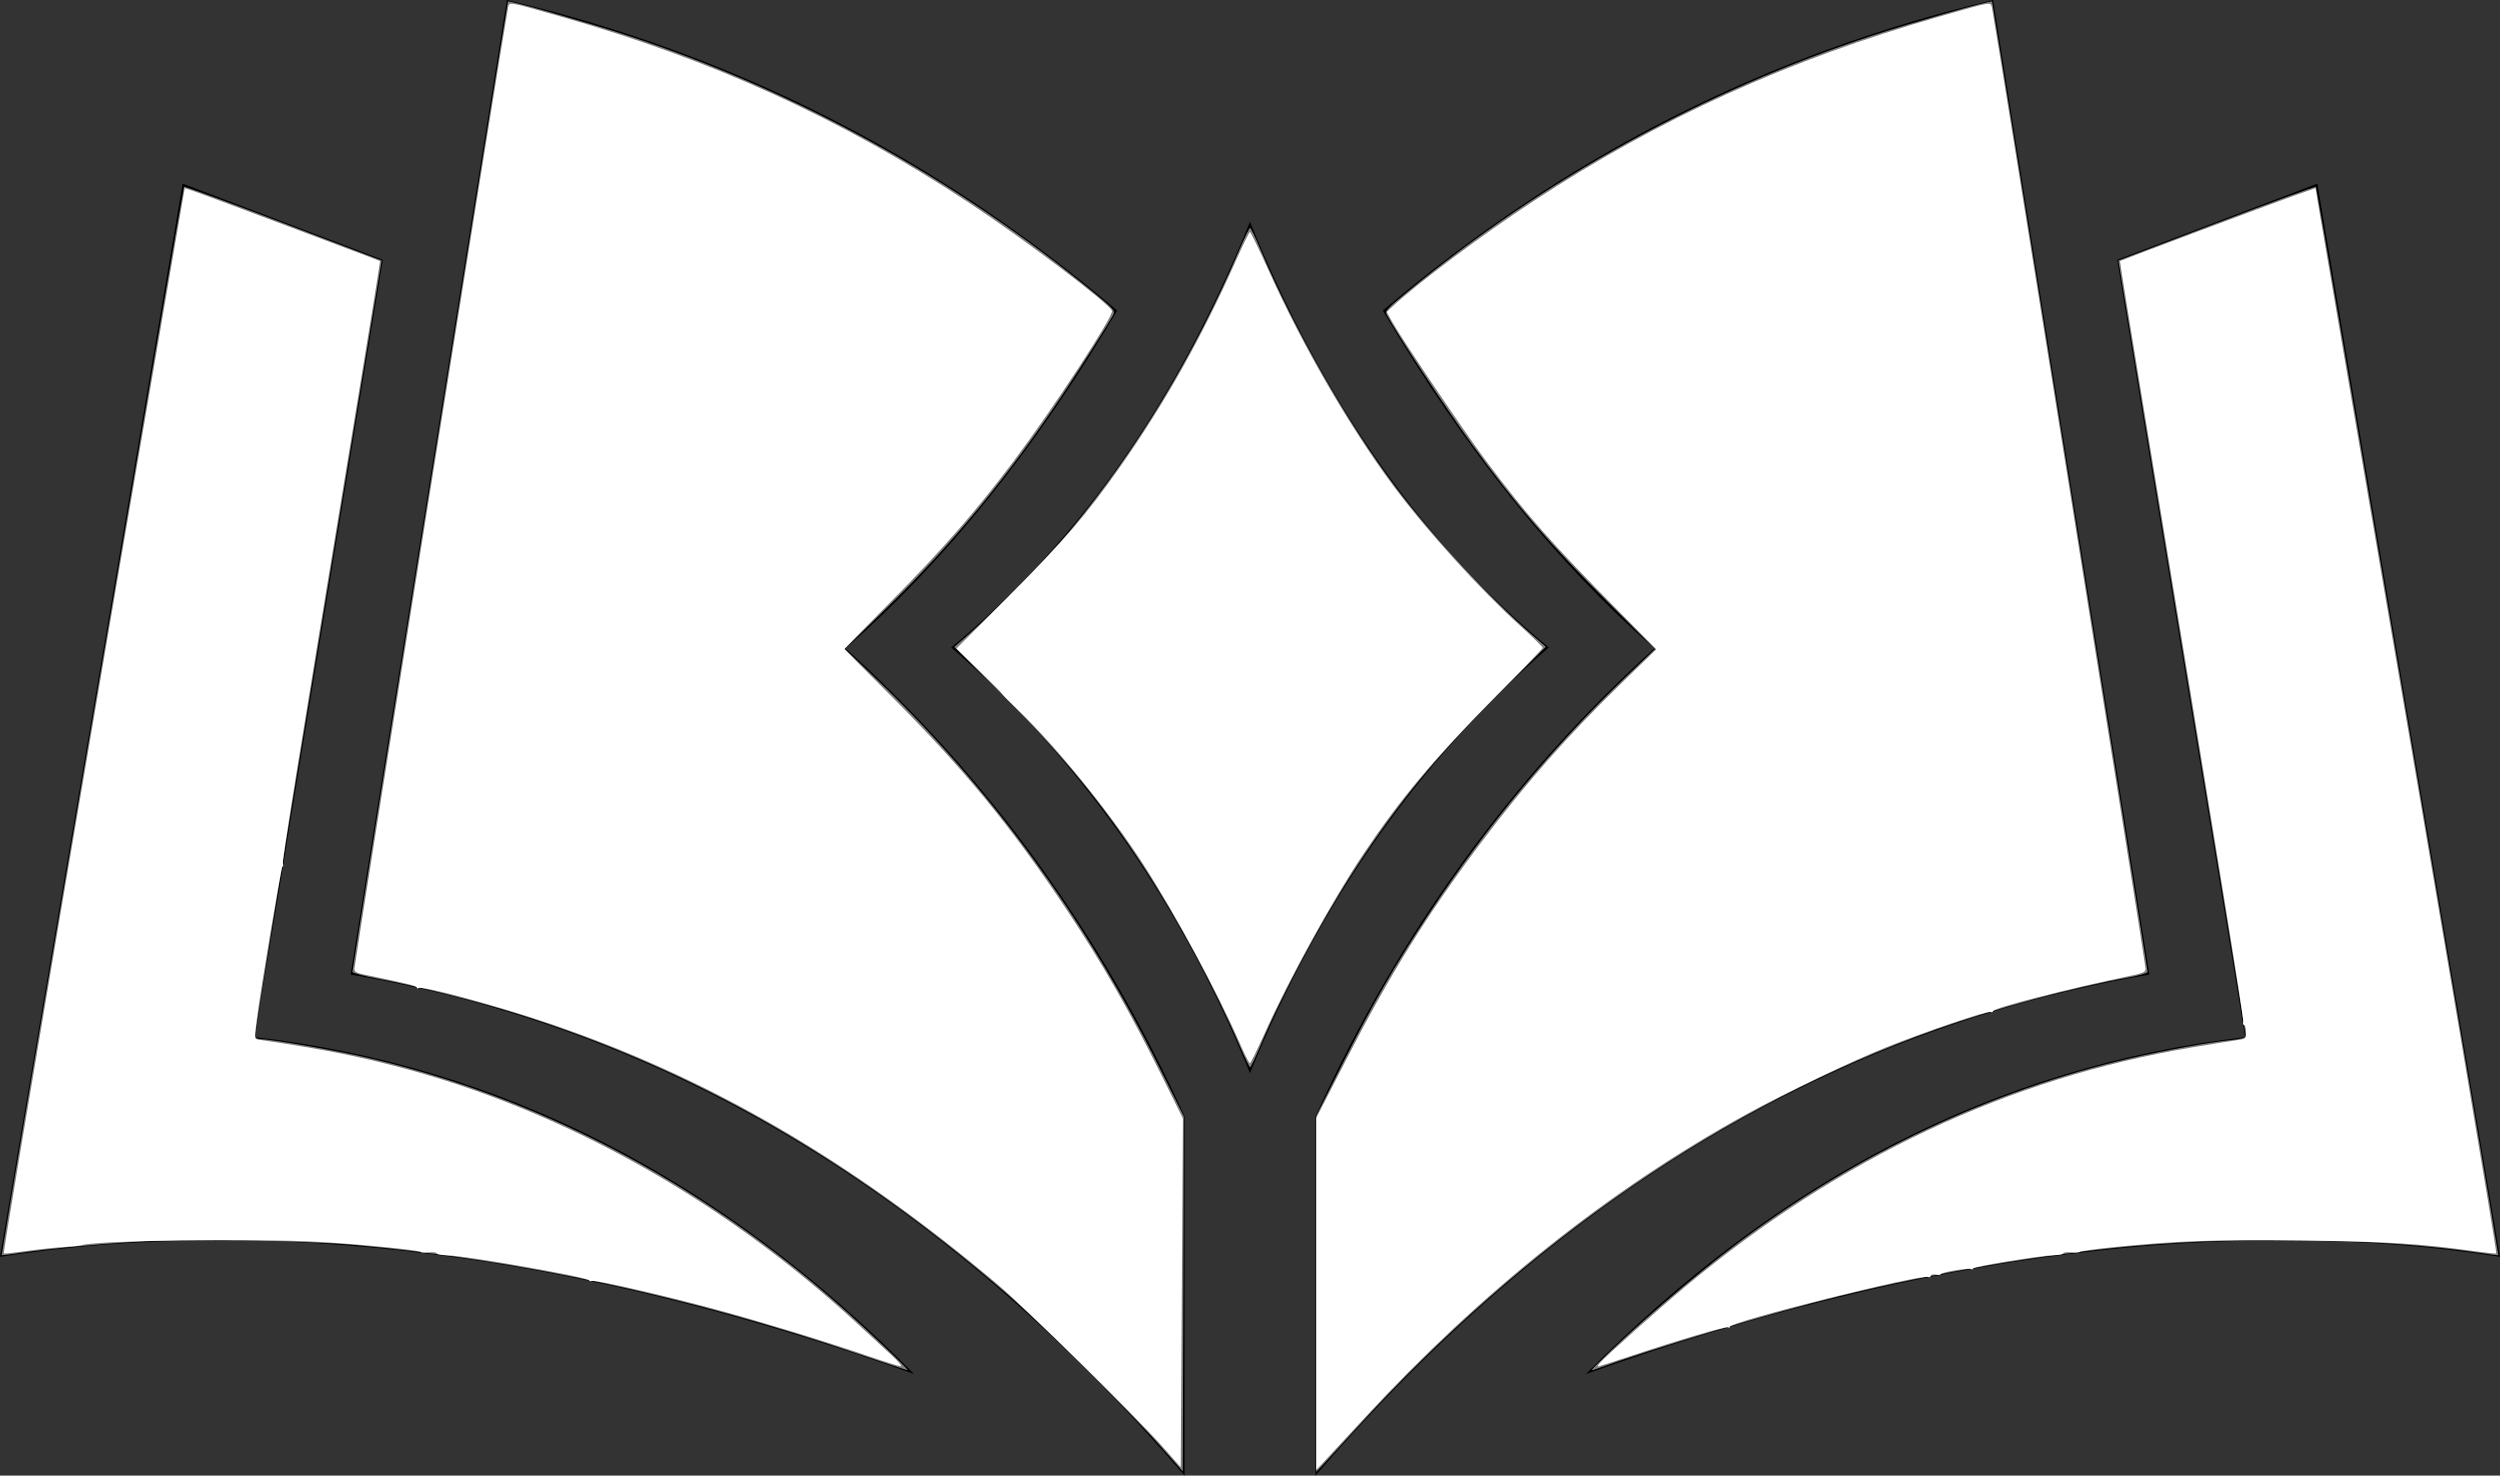 <?xml version="1.0" encoding="UTF-8" standalone="no"?>
<svg
   viewBox="0 0 189 111.554"
   version="1.1"
   id="svg4"
   sodipodi:docname="Wilds of Eldraine.svg"
   inkscape:version="1.1.2 (0a00cf5339, 2022-02-04)"
   xmlns:inkscape="http://www.inkscape.org/namespaces/inkscape"
   xmlns:sodipodi="http://sodipodi.sourceforge.net/DTD/sodipodi-0.dtd"
   xmlns="http://www.w3.org/2000/svg"
   xmlns:svg="http://www.w3.org/2000/svg">
  <rect x="0" y="0" width="189" height="111.554" fill="#333333" stroke="none"/>
  <defs
     id="defs8" />
  <sodipodi:namedview
     id="namedview6"
     pagecolor="#ffffff"
     bordercolor="#666666"
     borderopacity="1.0"
     inkscape:pageshadow="2"
     inkscape:pageopacity="0.0"
     inkscape:pagecheckerboard="0"
     showgrid="false"
     inkscape:zoom="6.5873016"
     inkscape:cx="94.5"
     inkscape:cy="55.409638"
     inkscape:window-width="3840"
     inkscape:window-height="2091"
     inkscape:window-x="0"
     inkscape:window-y="0"
     inkscape:window-maximized="1"
     inkscape:current-layer="svg4" />
  <path
     fill="#000"
     fill-rule="evenodd"
     d="M38.317 0c17.079 4.036 32.46 11.862 46.142 23.477-6.152 10.435-12.993 18.95-20.524 25.545 10.78 9.745 19.319 21.533 25.619 35.364v27.168C71.343 90.39 50.326 77.766 26.504 73.68L38.317 0Zm112.366 0 11.813 73.68c-23.822 4.086-44.839 16.71-63.05 37.874V84.386c6.3-13.83 14.84-25.619 25.619-35.364-7.53-6.595-14.372-15.11-20.524-25.545C118.223 11.862 133.604 4.036 150.683 0ZM13.806 13.88l15.135 5.758-9.672 58.767c18.605 2.166 35.216 10.656 49.834 25.471C43.657 94.771 20.623 91.818 0 95.016L13.806 13.88Zm161.388 0L189 95.017c-20.623-3.2-43.657-.246-69.103 8.86 14.618-14.816 31.23-23.306 49.834-25.472l-9.672-58.767 15.135-5.758ZM94.5 81.136l-.001-.001-.338-.821c-5.249-12.577-12.666-23.032-22.252-31.366 9.548-7.875 17.078-18.604 22.59-32.188 5.514 13.584 13.044 24.313 22.592 32.188-9.794 8.515-17.325 19.245-22.591 32.19v-.003.001Z"
     id="path2" />
  <path
     style="fill:#808080;stroke-width:0.152"
     d="M 87.829,109.432 C 85.516,106.806 78.681,100.021 76.131,97.819 64.37,87.666 52.474,80.857 39.179,76.669 36.19,75.727 31.381,74.511 28.578,73.988 27.513,73.789 26.642,73.558 26.642,73.475 26.642,73.273 38.36,0.163 38.4,0.115 38.485,0.013 44.515,1.729 47.412,2.679 c 12.716,4.169 24.834,10.856 35.362,19.513 1.442,1.186 1.544,1.305 1.38,1.613 -0.351,0.661 -2.482,4.02 -3.822,6.025 -4.221,6.317 -8.345,11.306 -13.5,16.33 l -2.97,2.895 2.213,2.112 c 8.687,8.29 15.852,18.09 21.528,29.443 l 1.897,3.795 -0.042,13.414 -0.042,13.414 z"
     id="path121" />
  <path
     style="fill:#808080;stroke-width:0.152"
     d="M 93.751,79.13 C 91.952,74.924 89.044,69.497 86.491,65.581 83.322,60.719 80.305,57.047 75.71,52.462 l -3.563,-3.555 1.043,-0.91 c 1.818,-1.585 6.167,-6.033 7.671,-7.845 5.076,-6.118 9.443,-13.349 12.812,-21.215 0.402,-0.939 0.776,-1.708 0.831,-1.708 0.055,0 0.394,0.7 0.754,1.556 2.537,6.033 6.615,13.206 10.293,18.103 2.716,3.617 7.11,8.37 10.262,11.102 l 1.046,0.906 -3.562,3.56 c -4.669,4.667 -7.571,8.197 -10.786,13.124 -2.551,3.908 -5.592,9.585 -7.257,13.549 -0.36,0.856 -0.695,1.556 -0.745,1.556 -0.05,0 -0.391,-0.7 -0.757,-1.556 z"
     id="path160" />
  <path
     style="fill:#808080;stroke-width:0.152"
     d="M 99.51,97.808 V 84.349 l 2.019,-3.995 c 2.344,-4.639 3.958,-7.434 6.577,-11.394 4.346,-6.571 9.32,-12.544 14.812,-17.785 l 2.205,-2.104 -3.522,-3.51 c -4.384,-4.369 -6.986,-7.389 -10.347,-12.011 -1.888,-2.596 -5.638,-8.3 -6.402,-9.738 -0.159,-0.3 -0.036,-0.438 1.532,-1.731 10.357,-8.537 22.535,-15.248 35.206,-19.402 2.897,-0.95 8.927,-2.666 9.012,-2.564 0.04,0.048 11.758,73.159 11.758,73.362 -2e-5,0.084 -0.666,0.275 -1.48,0.423 -4.244,0.772 -10.09,2.353 -14.494,3.92 -15.928,5.664 -31.02,16.049 -43.88,30.192 -1.253,1.378 -2.439,2.674 -2.636,2.881 l -0.358,0.376 z"
     id="path199" />
  <path
     style="fill:#808080;stroke-width:0.152"
     d="m 120.611,103.267 c 2.689,-2.712 7.386,-6.76 10.815,-9.321 9.06,-6.767 19.121,-11.504 29.567,-13.923 2.667,-0.618 6.074,-1.234 7.703,-1.395 0.652,-0.064 1.099,-0.178 1.096,-0.278 -0.003,-0.094 -2.173,-13.329 -4.824,-29.413 l -4.819,-29.242 7.432,-2.825 c 4.087,-1.554 7.466,-2.79 7.509,-2.748 0.072,0.072 13.835,80.732 13.783,80.778 -0.013,0.012 -0.633,-0.07 -1.378,-0.181 -7.271,-1.087 -17.63,-1.29 -26.199,-0.515 -6.866,0.621 -14.986,2.007 -22.316,3.809 -5.253,1.292 -13.89,3.88 -18.445,5.527 -0.261,0.094 -0.25,0.056 0.076,-0.273 z"
     id="path238" />
  <path
     style="fill:#808080;stroke-width:0.152"
     d="M 64.737,102.305 C 52.079,98.004 39.135,95.215 26.718,94.113 22.989,93.782 13.828,93.654 10.171,93.882 7.002,94.079 3.631,94.405 1.518,94.719 0.767,94.83 0.141,94.912 0.128,94.901 0.076,94.855 13.839,14.195 13.911,14.123 c 0.043,-0.043 3.422,1.194 7.509,2.748 l 7.432,2.825 -4.82,29.242 c -2.651,16.083 -4.79,29.328 -4.753,29.432 0.037,0.104 0.223,0.19 0.413,0.19 0.721,7.59e-4 5.26,0.777 7.598,1.299 13.147,2.936 25.564,9.428 36.393,19.029 2.092,1.854 5.098,4.722 4.928,4.701 -0.08,-0.01 -1.824,-0.588 -3.875,-1.285 z"
     id="path277" />
  <path
     style="fill:#ffffff;stroke-width:0.152"
     d="M 87.871,109.351 C 85.779,106.993 77.532,98.886 75.372,97.064 64.243,87.676 53.495,81.434 41.4,77.335 37.481,76.007 31.942,74.51 31.639,74.697 31.562,74.744 31.5,74.722 31.5,74.648 c 0,-0.118 -0.712,-0.292 -3.985,-0.972 -0.55,-0.114 -0.721,-0.217 -0.721,-0.434 0,-0.367 11.425,-71.83 11.62,-72.683 0.098,-0.428 -0.031,-0.45 3.94,0.682 11.513,3.282 21.197,7.698 30.916,14.097 4.146,2.73 10.611,7.617 10.796,8.161 0.132,0.388 -4.358,7.257 -7.376,11.283 -2.846,3.798 -5.388,6.708 -9.399,10.761 -1.9,1.92 -3.456,3.505 -3.456,3.521 -4.55e-4,0.016 1.525,1.553 3.391,3.416 5.618,5.609 9.186,9.944 13.415,16.299 2.731,4.104 4.779,7.687 7.282,12.742 l 1.504,3.036 -0.082,13.182 -0.082,13.182 z"
     id="path66" />
  <path
     style="fill:#ffffff;stroke-width:0.152"
     d="m 93.743,78.902 c -1.779,-4.062 -4.933,-9.899 -7.404,-13.701 -2.504,-3.852 -6.473,-8.737 -9.312,-11.461 -0.696,-0.668 -1.268,-1.249 -1.271,-1.29 -0.003,-0.042 -0.781,-0.828 -1.728,-1.747 l -1.723,-1.671 4.017,-4.021 c 4.122,-4.127 5.846,-6.134 8.406,-9.79 3.376,-4.819 6.122,-9.715 8.71,-15.522 0.53,-1.19 1.007,-2.163 1.059,-2.163 0.052,0 0.689,1.315 1.414,2.922 2.588,5.735 6.119,11.824 9.46,16.318 2.448,3.292 6.568,7.834 9.533,10.51 0.969,0.874 1.744,1.64 1.722,1.702 -0.022,0.062 -1.682,1.772 -3.69,3.8 -4.533,4.579 -7.076,7.614 -9.888,11.808 -2.321,3.461 -5.599,9.413 -7.419,13.473 -0.571,1.273 -1.083,2.315 -1.138,2.315 -0.055,0 -0.392,-0.666 -0.748,-1.48 z"
     id="path105" />
  <path
     style="fill:#ffffff;stroke-width:0.152"
     d="M 99.51,97.818 V 84.519 l 2.254,-4.391 c 3.319,-6.466 6.056,-10.883 10.048,-16.218 3.46,-4.623 6.71,-8.321 10.813,-12.304 l 2.593,-2.517 -2.804,-2.836 c -5.125,-5.183 -7.026,-7.34 -10.127,-11.489 -1.609,-2.152 -6.296,-9.103 -7.046,-10.449 l -0.409,-0.733 0.489,-0.453 c 1.951,-1.807 6.708,-5.36 10.615,-7.929 9.508,-6.251 19.244,-10.676 30.71,-13.957 3.966,-1.135 3.842,-1.113 3.94,-0.685 0.196,0.856 11.62,72.316 11.62,72.685 0,0.225 -0.184,0.324 -0.873,0.467 -5.073,1.055 -10.664,2.49 -10.664,2.738 0,0.071 -0.087,0.096 -0.195,0.055 -0.254,-0.097 -4.927,1.488 -7.883,2.675 -2.642,1.06 -7.602,3.434 -10.518,5.034 -10.31,5.656 -20.133,13.469 -28.96,23.036 -1.505,1.631 -2.931,3.169 -3.169,3.418 l -0.434,0.453 z"
     id="path144" />
  <path
     style="fill:#ffffff;stroke-width:0.152"
     d="m 120.921,103.069 c 0.388,-0.468 4.515,-4.157 6.521,-5.828 11.651,-9.712 24.404,-15.73 38.255,-18.053 1.461,-0.245 2.981,-0.491 3.378,-0.546 0.701,-0.097 0.721,-0.115 0.721,-0.622 0,-0.287 -0.062,-0.522 -0.138,-0.522 -0.076,0 -0.108,-0.12 -0.071,-0.266 0.059,-0.238 -1.922,-12.457 -7.525,-46.404 -1.005,-6.089 -1.811,-11.081 -1.79,-11.094 0.122,-0.078 11.442,-4.332 12.949,-4.866 l 1.83,-0.648 0.319,1.923 c 0.176,1.057 1.587,9.3 3.135,18.318 6.115,35.603 10.285,60.225 10.211,60.298 -0.028,0.028 -0.795,-0.053 -1.705,-0.179 -4.129,-0.571 -6.46,-0.713 -12.964,-0.793 -6.711,-0.082 -9.492,0.016 -14.346,0.506 -1.336,0.135 -2.447,0.289 -2.468,0.344 -0.022,0.054 -0.312,0.072 -0.645,0.041 -0.333,-0.032 -0.606,6.08e-4 -0.607,0.072 -4.5e-4,0.071 -0.325,0.137 -0.721,0.145 -1.02,0.021 -6.023,0.84 -6.084,0.996 -0.028,0.071 -0.109,0.093 -0.18,0.05 -0.174,-0.108 -2.274,0.246 -2.274,0.383 0,0.06 -0.171,0.076 -0.38,0.036 -0.216,-0.041 -0.38,-0.002 -0.38,0.092 0,0.091 -0.089,0.13 -0.199,0.089 -0.596,-0.229 -14.982,3.379 -14.982,3.757 0,0.078 -0.067,0.1 -0.149,0.05 -0.157,-0.097 -3.69,0.947 -7.485,2.211 -1.234,0.411 -2.285,0.748 -2.334,0.748 -0.049,0 -0.001,-0.106 0.107,-0.236 z"
     id="path183" />
  <path
     style="fill:#ffffff;stroke-width:0.152"
     d="m 65.657,102.527 c -3.345,-1.146 -8.073,-2.593 -11.563,-3.538 -3.855,-1.044 -9.078,-2.247 -9.331,-2.15 -0.103,0.04 -0.209,0.018 -0.235,-0.049 -0.095,-0.239 -9.192,-1.843 -10.711,-1.888 -0.438,-0.013 -0.796,-0.082 -0.797,-0.153 -6.07e-4,-0.071 -0.274,-0.104 -0.608,-0.072 -0.334,0.032 -0.607,0.017 -0.607,-0.032 0,-0.128 -4.645,-0.589 -7.601,-0.754 C 19.144,93.609 7.229,93.772 6.149,94.139 c -0.125,0.042 -0.722,0.104 -1.326,0.137 -0.604,0.033 -1.861,0.166 -2.794,0.296 -0.932,0.13 -1.718,0.214 -1.745,0.187 C 0.206,94.68 7.781,50.057 13.321,17.967 l 0.646,-3.742 0.683,0.228 c 0.376,0.125 3.279,1.205 6.452,2.4 7.321,2.757 7.583,2.856 7.628,2.884 0.021,0.013 -0.949,5.995 -2.154,13.294 -4.171,25.26 -5.264,32.057 -5.188,32.256 0.042,0.11 0.022,0.221 -0.044,0.247 -0.102,0.04 -1.662,9.354 -1.928,11.509 -0.2,1.62 -0.222,1.504 0.298,1.581 4.549,0.671 7.183,1.187 10.484,2.055 12.395,3.261 24.499,10.046 34.666,19.434 0.953,0.88 2.119,1.955 2.592,2.39 0.473,0.435 0.757,0.788 0.632,0.785 -0.125,-0.003 -1.218,-0.345 -2.429,-0.76 z"
     id="path222" />
</svg>
